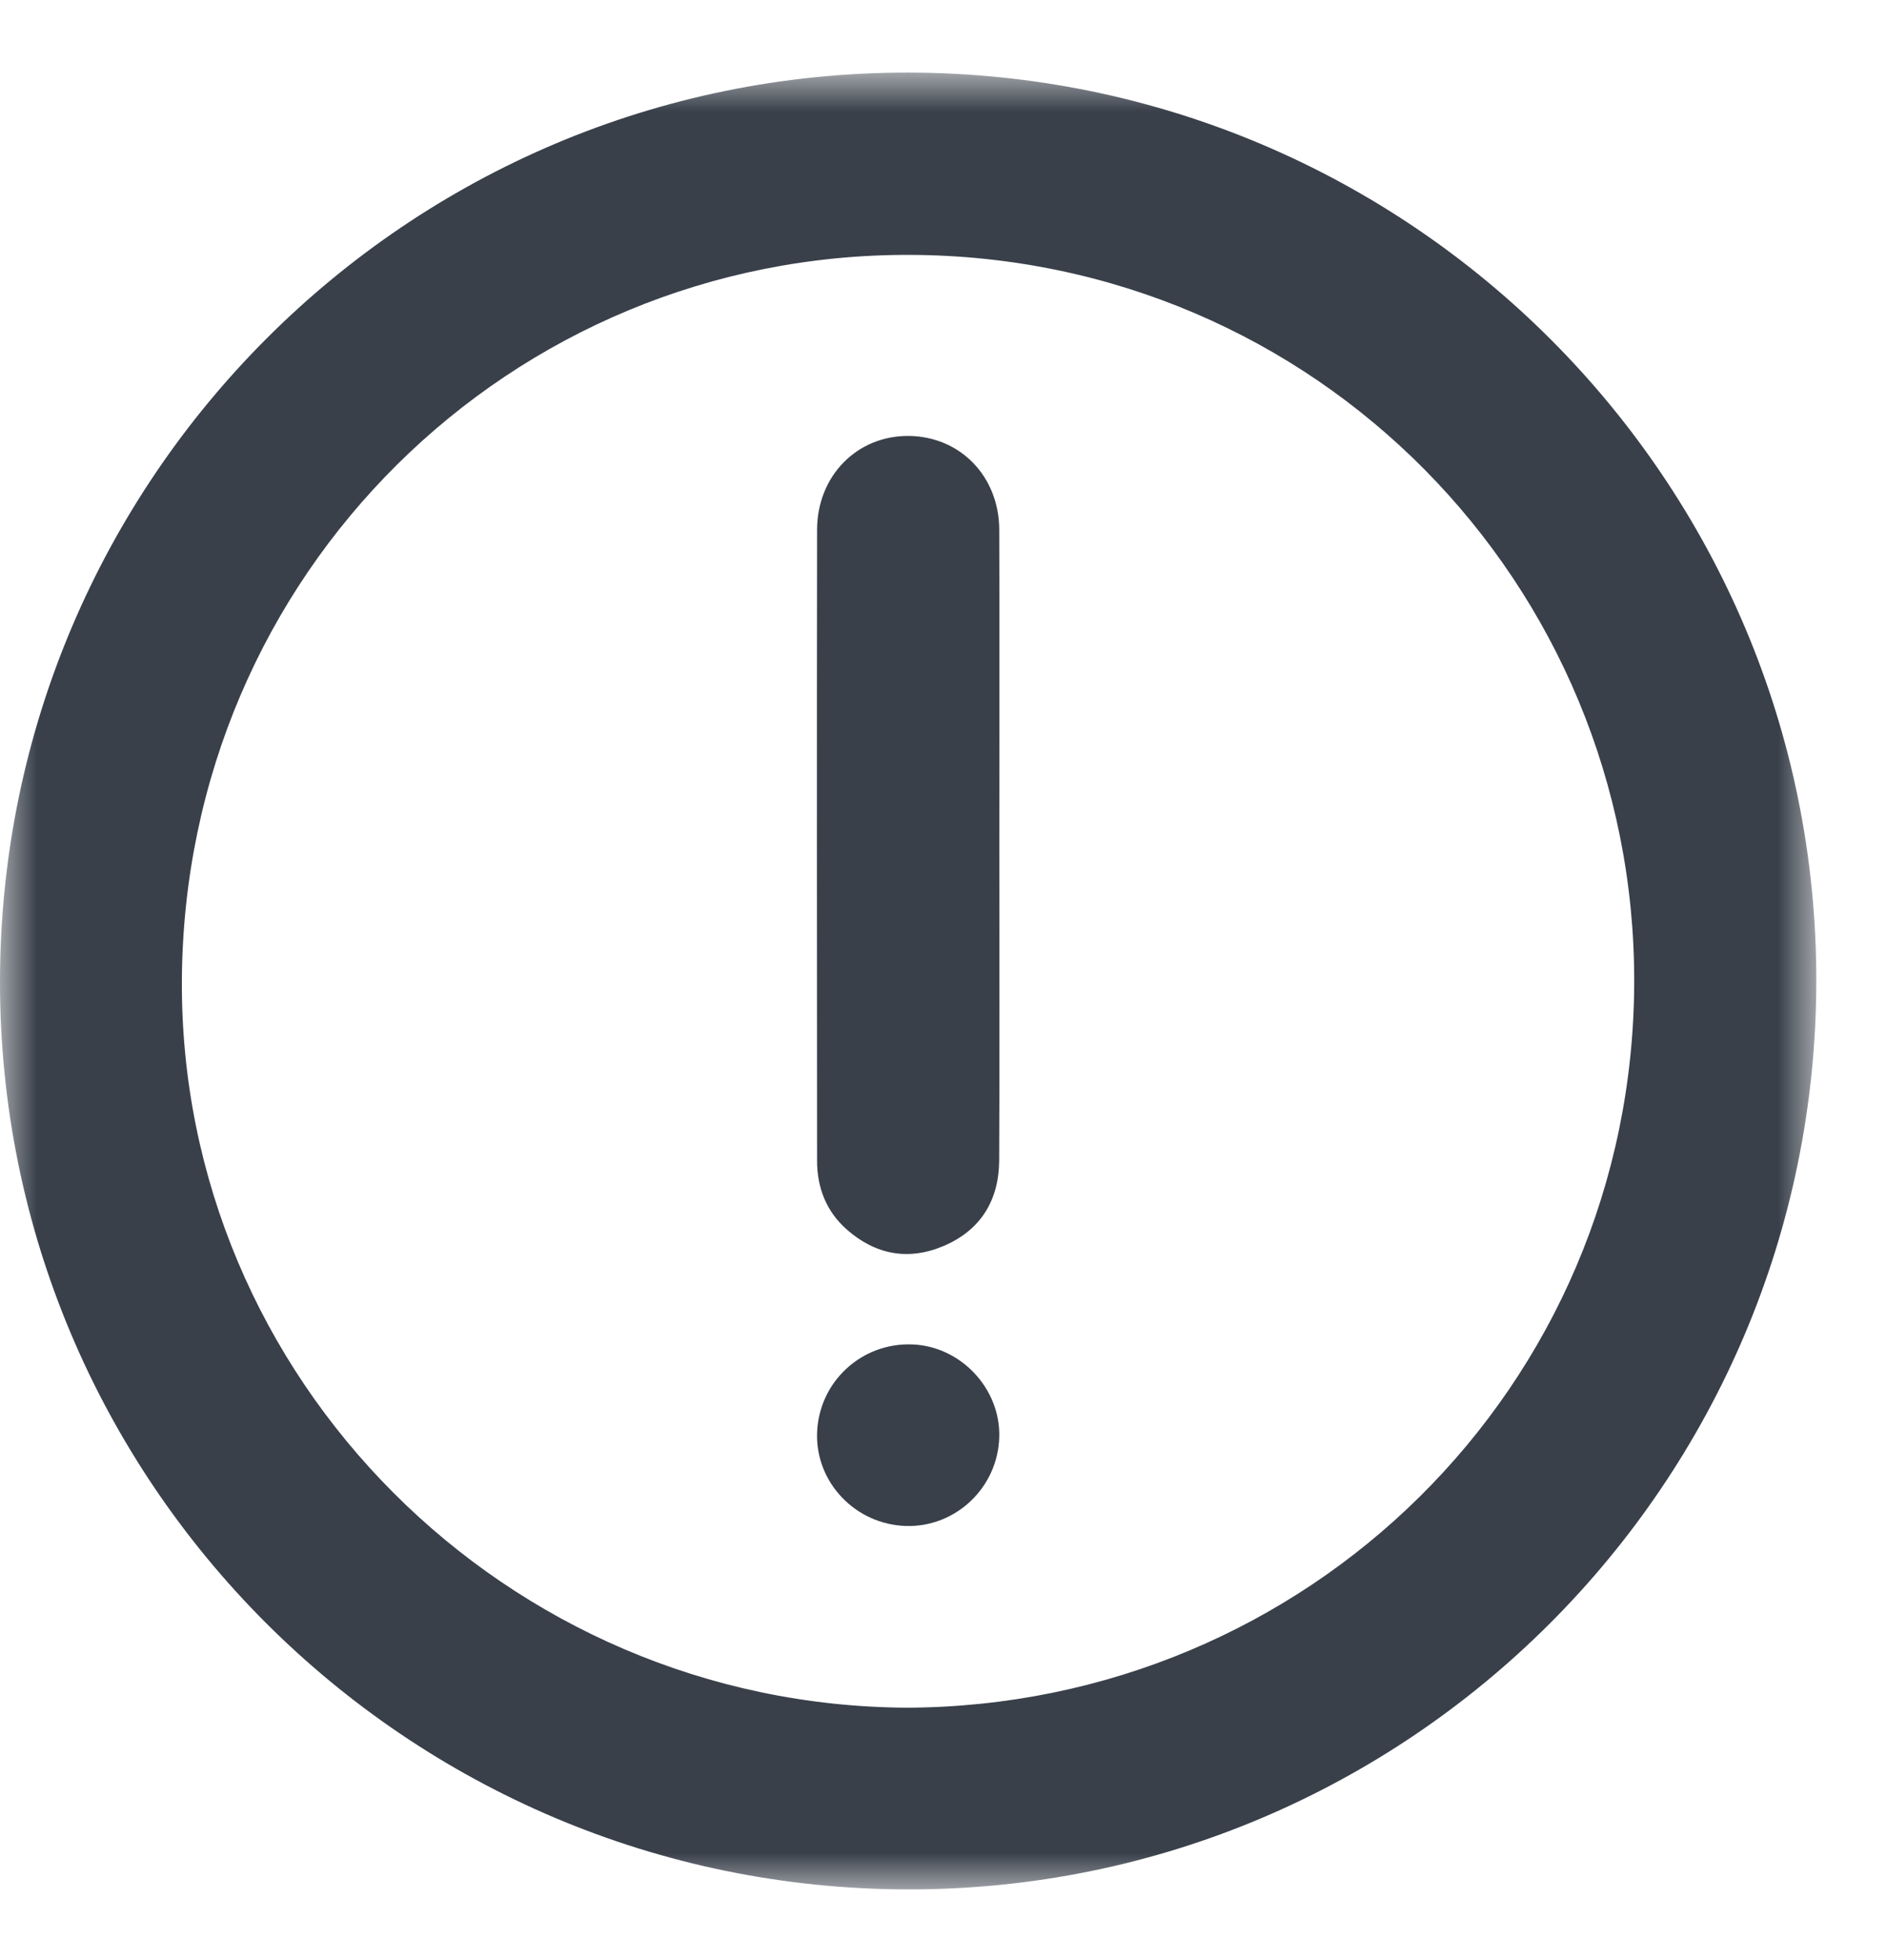 <?xml version="1.0" encoding="UTF-8"?>
<svg width="26px" height="27px" viewBox="0 0 26 27" version="1.1" xmlns="http://www.w3.org/2000/svg" xmlns:xlink="http://www.w3.org/1999/xlink">
    <defs>
        <polygon id="path-1" points="0 0.974 25.026 0.974 25.026 26 0 26"></polygon>
    </defs>
    <g id="Design" stroke="none" stroke-width="1" fill="none" fill-rule="evenodd">
        <g id="Edit-Service" transform="translate(-379, -540)">
            <g id="overlay" transform="translate(334, 82)">
                <g id="Group-8" transform="translate(45, 458)">
                    <g id="Group-3" transform="translate(0, 0.026)">
                        <mask id="mask-2" fill="white">
                            <use xlink:href="#path-1"></use>
                        </mask>
                        <g id="Clip-2"></g>
                        <path d="M12.496,23.497 C18.006,23.475 22.498,19.086 22.517,13.51 C22.532,8.015 18.131,3.506 12.543,3.485 C7.037,3.463 2.538,7.879 2.506,13.477 C2.475,18.967 6.976,23.468 12.496,23.497 M12.508,26 C5.596,25.99 -0.011,20.378 0,13.482 C0.011,6.571 5.622,0.964 12.518,0.974 C19.43,0.984 25.037,6.596 25.026,13.493 C25.017,20.403 19.404,26.011 12.508,26" id="Fill-1" fill="#39404A" mask="url(#mask-2)"></path>
                    </g>
                    <path d="M13.769,11.64 C13.769,13.088 13.774,14.537 13.767,15.986 C13.764,16.532 13.513,16.945 13.004,17.162 C12.518,17.369 12.062,17.285 11.665,16.934 C11.385,16.686 11.258,16.36 11.258,15.989 C11.256,13.092 11.254,10.195 11.258,7.298 C11.259,6.553 11.812,5.997 12.524,6.005 C13.228,6.013 13.765,6.559 13.768,7.295 C13.773,8.743 13.769,10.191 13.769,11.64" id="Fill-4" fill="#39404A"></path>
                    <path d="M12.483,21.02 C11.789,20.999 11.237,20.423 11.258,19.74 C11.28,19.039 11.866,18.493 12.568,18.519 C13.239,18.543 13.789,19.13 13.768,19.799 C13.748,20.49 13.169,21.04 12.483,21.02" id="Fill-6" fill="#39404A"></path>
                </g>
            </g>
        </g>
    </g>
</svg>